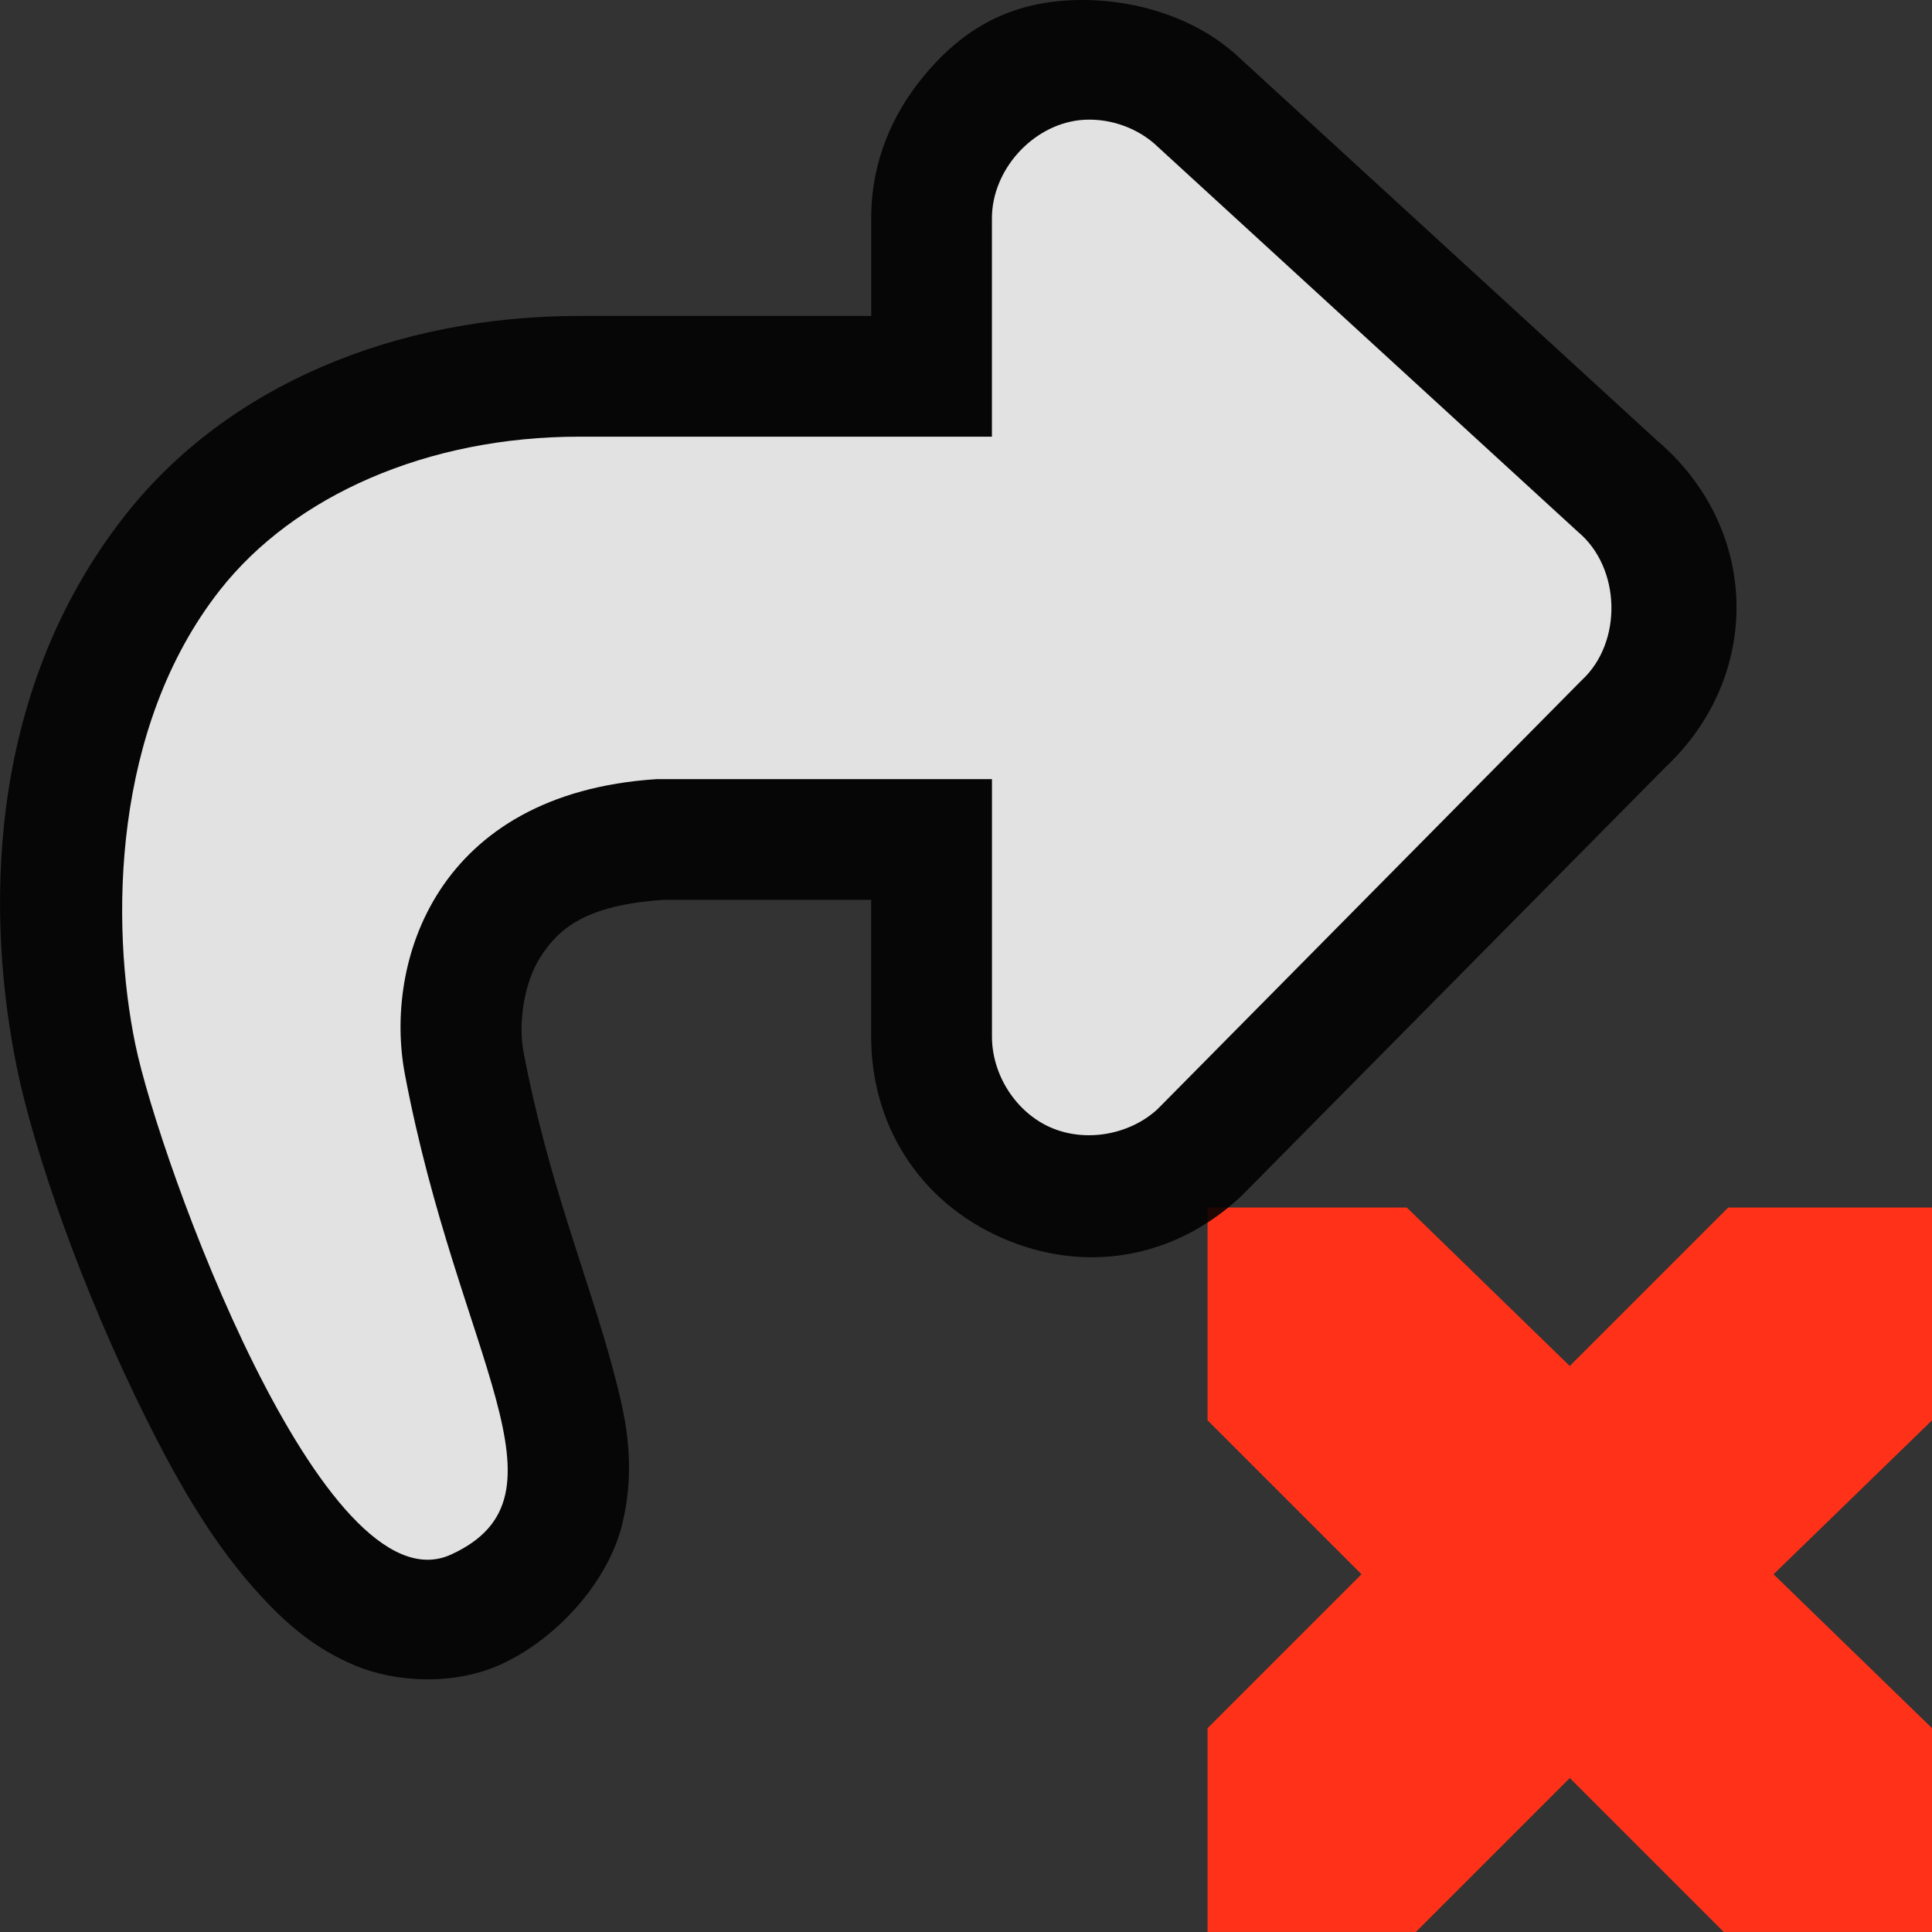 <svg width="48" version="1.0" xmlns="http://www.w3.org/2000/svg" height="48">
<rect width="100%" height="100%" fill="#333333" stroke="none"/>
<path style="fill:#ff3219;color:#bebebe;stroke-width:1.593" d="m 30,30 h 4.95 l 4.05,3.938 3.938,-3.938 h 5.063 v 5.287 l -3.938,3.825 3.938,3.825 v 5.062 h -5.175 l -3.825,-3.825 -3.825,3.825 h -5.175 v -5.062 l 3.825,-3.825 -3.825,-3.825 v -5.287 Z "/>
<path style="opacity:.88" d="m 26.232,.035 c 1.535,-0.167 3.233,0.26 4.385,1.244 l .041,.033 10.57,9.688 -.109,-.096 c 2.618,2.175 2.709,5.91 0.201,8.211 l .105,-.102 -10.58,10.699 -.049,.045 c -1.631,1.508 -3.848,1.906 -5.91,0.996 -2.062,-0.91 -3.256,-2.829 -3.242,-5.033 v -3.363 h -5.17 c -1.96,0.135 -2.597,0.734 -3.033,1.398 -0.438,0.669 -0.563,1.694 -0.436,2.369 0.608,3.218 1.602,5.581 2.213,7.854 0.305,1.136 0.599,2.327 0.256,3.828 -0.343,1.501 -1.663,2.921 -3.023,3.543 -1.173,0.536 -2.627,0.45 -3.627,0.031 -1,-0.418 -1.689,-1.028 -2.289,-1.67 -1.201,-1.283 -2.086,-2.824 -2.902,-4.461 -1.632,-3.274 -2.795,-6.684 -3.211,-8.709 -0.747,-3.64 -0.849,-9.235 2.682,-13.732 2.546,-3.243 6.738,-4.959 11.287,-4.959 h 7.254 v -2.396 c -0.009,-1.436 0.533,-2.623 1.289,-3.543 0.756,-0.92 1.761,-1.707 3.299,-1.875 z "/>
<path style="opacity:.88;fill:#fff" d="m 26.823,2.985 c -1.19,0.133 -2.186,1.254 -2.179,2.451 v 5.413 h -10.255 c -3.772,0 -7.084,1.466 -8.926,3.813 -2.685,3.42 -2.717,8.284 -2.103,11.276 0.596,2.903 4.673,14.134 7.844,12.685 3.171,-1.45 0.189,-4.876 -1.146,-11.94 -0.525,-2.78 0.778,-6.967 6.246,-7.325 h 8.341 v 6.382 c -0.006,0.949 0.584,1.886 1.452,2.269 0.868,0.383 1.966,0.19 2.663,-0.454 l 10.533,-10.651 c 1.027,-0.942 0.981,-2.801 -0.091,-3.692 l -10.533,-9.652 c -0.504,-0.43 -1.187,-0.643 -1.846,-0.575 Z "/>
</svg>
